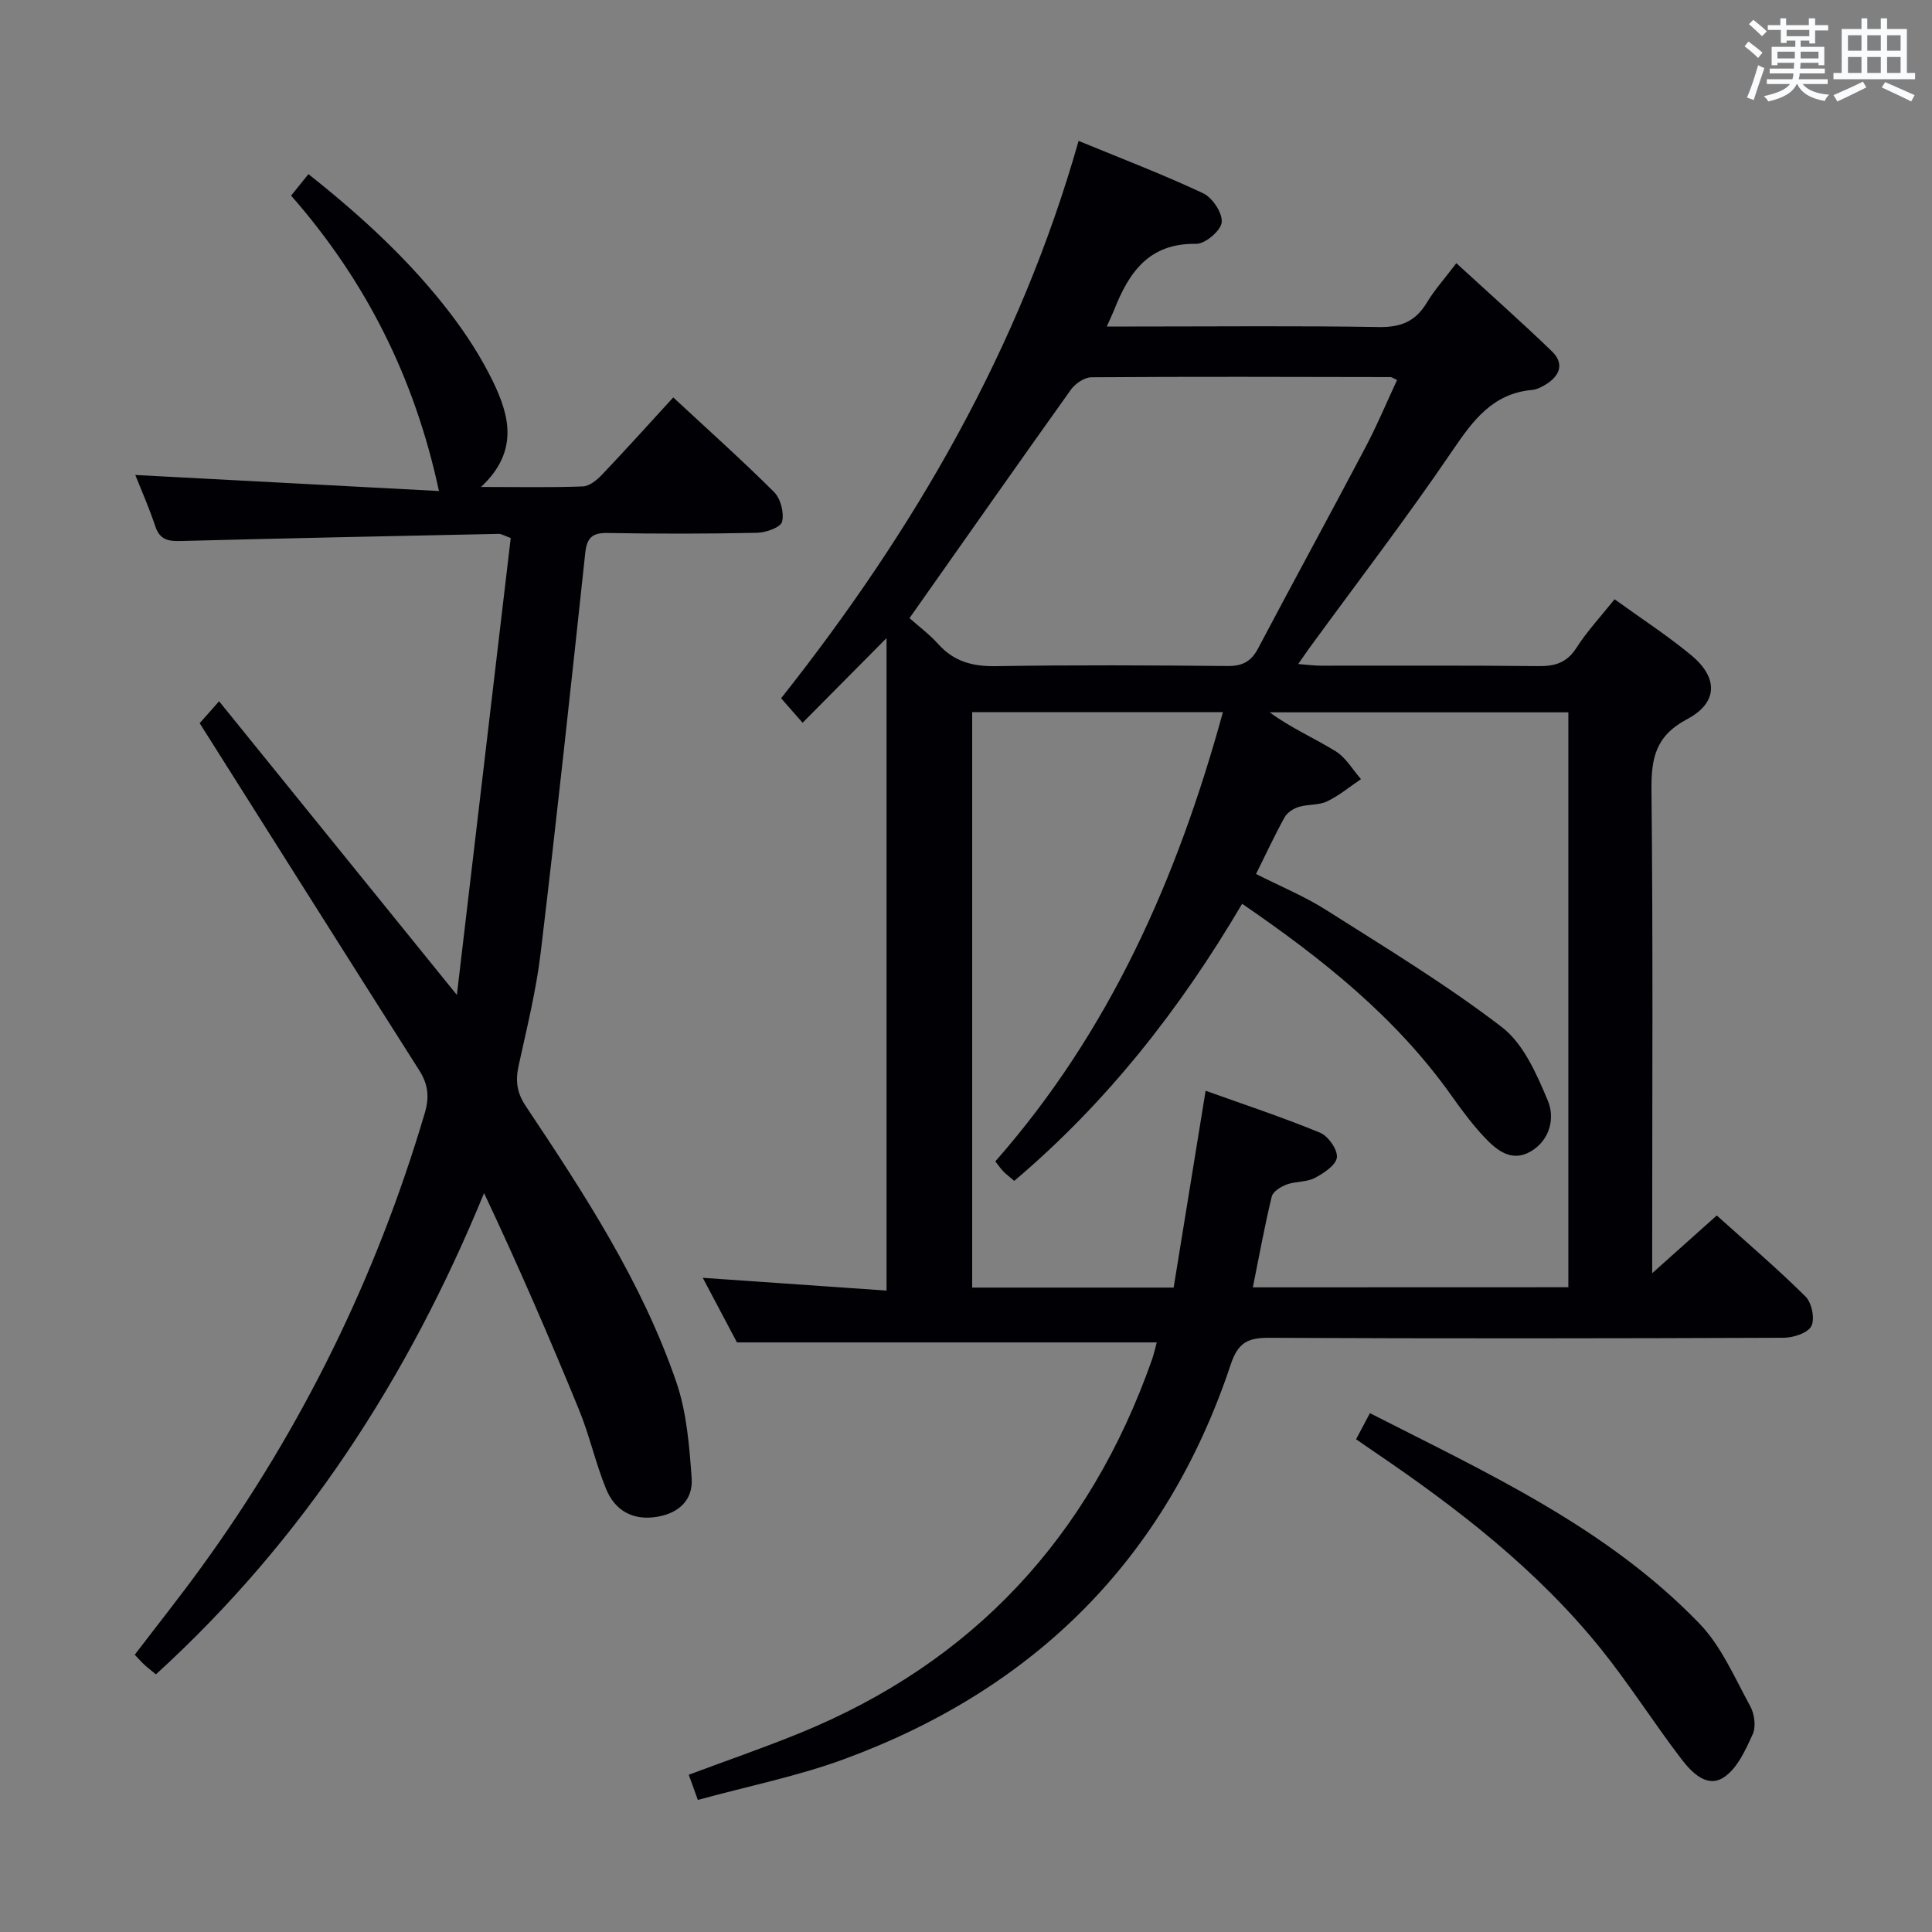 <svg enable-background="new 0 0 400 400" viewBox="0 0 400 400" xmlns="http://www.w3.org/2000/svg"><rect x="0" y="0" width="400" height="400" fill="#808080" stroke="none"/><g fill="#010105"><path d="m144.48 372.66c-.74-2.04-1.23-3.42-1.88-5.22 7.73-2.89 15.37-5.52 22.84-8.56 36.06-14.66 60.12-40.72 73.03-77.28.28-.78.47-1.59.7-2.39.13-.46.24-.93.32-1.28-28.74 0-57.41 0-86.91 0-1.87-3.54-4.25-8.03-7.08-13.37 13.01.9 25.29 1.76 38.05 2.64 0-45.43 0-90.26 0-135.09-5.68 5.73-11.36 11.45-17.38 17.53-1.77-2.01-3.02-3.43-4.45-5.07 27.47-34.71 49.35-72.25 61.59-115.4 8.78 3.62 17.44 6.92 25.8 10.85 1.92.9 4.04 4.11 3.83 6.02-.18 1.73-3.44 4.48-5.29 4.45-9.77-.19-13.93 5.92-16.99 13.7-.35.88-.77 1.74-1.51 3.41h5.88c16.83 0 33.66-.17 50.49.11 4.52.08 7.55-1.18 9.87-5.02 1.62-2.69 3.75-5.06 6.13-8.2 6.74 6.19 13.4 12.08 19.79 18.25 2.63 2.54 1.64 5.1-1.32 6.89-.84.51-1.81 1.01-2.76 1.1-8.18.73-12.24 6.28-16.51 12.56-9.44 13.89-19.68 27.25-29.58 40.82-.67.92-1.31 1.87-2.36 3.37 1.91.15 3.31.34 4.7.34 15 .02 30-.08 44.99.09 3.47.04 5.92-.67 7.91-3.78 2.21-3.45 5.06-6.5 7.9-10.06 5.49 3.97 10.93 7.49 15.89 11.6 5.58 4.63 5.57 9.81-.88 13.23-6.59 3.5-7.44 8.15-7.37 14.79.33 31.16.15 62.32.15 93.48v6.43c4.93-4.4 8.96-8 13.37-11.95 6.24 5.62 12.53 10.99 18.39 16.8 1.29 1.28 1.96 4.62 1.19 6.11-.75 1.44-3.73 2.4-5.73 2.41-35.49.14-70.99.18-106.48.01-4.41-.02-6.46.9-8.01 5.55-13.39 40.2-40.6 67.2-80.14 81.72-9.61 3.52-19.76 5.55-30.18 8.41zm180.23-106.15c0-39.74 0-79.29 0-119.03-20.8 0-41.32 0-61.83 0 4.36 3.22 9.19 5.31 13.62 8.04 2.14 1.31 3.55 3.82 5.28 5.79-2.33 1.57-4.53 3.42-7.05 4.62-1.72.82-3.93.55-5.82 1.13-1.11.34-2.4 1.16-2.94 2.14-2.07 3.74-3.87 7.63-5.92 11.75 5.06 2.57 10.01 4.6 14.46 7.42 12.33 7.82 24.87 15.42 36.43 24.28 4.49 3.44 7.22 9.74 9.53 15.25 1.5 3.58.44 8.17-3.56 10.5-3.98 2.31-7.08-.28-9.63-3-2.49-2.66-4.69-5.62-6.8-8.6-11.53-16.25-26.78-28.35-43.31-39.68-12.85 21.84-28.05 41.17-47.18 57.37-1.04-.9-1.71-1.39-2.28-1.98-.55-.57-1-1.23-1.64-2.06 23.73-26.97 37.69-58.64 47.12-93-17.78 0-34.72 0-51.91 0v119.13h41.71c2.2-13.54 4.37-26.92 6.62-40.75 7.87 2.82 15.89 5.47 23.67 8.67 1.7.7 3.68 3.51 3.51 5.13-.18 1.6-2.73 3.28-4.59 4.26-1.69.89-3.94.66-5.78 1.34-1.22.45-2.87 1.46-3.12 2.51-1.48 6.09-2.59 12.27-3.91 18.79 21.92-.02 43.48-.02 65.32-.02zm-136.41-138.53c1.8 1.6 4.1 3.31 5.97 5.39 3.27 3.63 7.14 4.63 11.95 4.55 15.98-.26 31.97-.18 47.95-.03 3.07.03 4.86-.93 6.29-3.62 7.37-13.96 14.95-27.81 22.31-41.78 2.37-4.49 4.33-9.21 6.48-13.82-.8-.36-1.08-.6-1.36-.6-20.64-.04-41.29-.11-61.93.04-1.44.01-3.33 1.3-4.23 2.55-11.1 15.55-22.06 31.19-33.43 47.32z"/><path d="m41.34 149.73c.67-.75 1.87-2.11 4.02-4.54 16.22 20.03 32.15 39.71 49.23 60.8 3.81-32.36 7.49-63.57 11.15-94.6-1.5-.55-1.97-.87-2.42-.86-21.95.46-43.91.9-65.86 1.48-2.61.07-4.37-.22-5.31-3.05-1.28-3.86-2.94-7.59-4.14-10.62 21.16 1.12 42.17 2.22 62.87 3.32-5.03-23.47-15.15-43.53-30.61-61.16 1.26-1.56 2.25-2.79 3.59-4.45 11.01 8.73 21.13 18.01 29.51 29.01 3.3 4.34 6.31 9.02 8.69 13.92 3.44 7.1 5.4 14.49-2.47 21.84 7.94 0 14.52.14 21.08-.11 1.37-.05 2.93-1.34 3.99-2.45 4.92-5.18 9.7-10.49 14.73-15.98 7.13 6.63 14.19 12.93 20.88 19.6 1.36 1.36 2.11 4.3 1.65 6.14-.29 1.16-3.35 2.26-5.19 2.29-10.33.22-20.67.22-30.99.04-3.25-.06-4.25 1.11-4.58 4.22-2.96 27.58-5.92 55.15-9.22 82.69-.94 7.88-2.88 15.64-4.57 23.41-.68 3.1-.37 5.56 1.48 8.33 12.09 18.13 24.07 36.41 31.19 57.19 2.14 6.26 2.68 13.18 3.16 19.85.33 4.52-2.71 7.31-7.29 8.02-4.98.78-8.63-1.37-10.44-5.82-2.18-5.36-3.43-11.11-5.63-16.46-6.15-14.99-12.59-29.87-19.62-44.76-15.69 38.22-37.38 71.78-67.94 99.64-.94-.78-1.71-1.37-2.42-2.02-.61-.56-1.14-1.19-1.96-2.05 4.63-6.07 9.36-12.01 13.81-18.15 20.8-28.66 36.18-60 46.23-93.97.99-3.34.71-5.96-1.14-8.87-15.06-23.69-30.03-47.45-45.46-71.87z"/><path d="m280.76 297.98c1.02-1.91 1.85-3.48 2.87-5.4 24.3 12.39 49.06 23.69 68.21 43.55 4.56 4.72 7.31 11.25 10.54 17.14.87 1.59 1.21 4.22.5 5.78-1.48 3.26-3.19 7.08-5.97 8.92-3.47 2.31-6.68-1.02-8.76-3.73-5.75-7.51-10.82-15.56-16.75-22.92-13.18-16.34-29.62-29.04-46.88-40.75-1.09-.73-2.17-1.49-3.76-2.59z"/></g><path d="m361.2 9.6.8-1c.9.7 1.9 1.4 2.9 2.3l-.9 1.1c-1-1-2-1.8-2.8-2.4zm.5 10.6c.9-2.1 1.6-4.3 2.3-6.7.4.2.8.4 1.3.6-.7 2.1-1.5 4.3-2.2 6.6zm.4-15.2.9-.9c1 .8 2 1.6 2.8 2.4l-1 1c-.9-.9-1.8-1.7-2.7-2.5zm12.5-1.2h1.2v1.4h2.7v1.1h-2.7v2.7h-1.2v-.6h-1.8v1.3h4.9v3.8h-1.2v-.5h-3.7c0 .4-.1.9-.1 1.2h5.1v1h-5.2c0 .5-.1.9-.2 1.2h6v1h-5.2c1.1 1.3 2.9 2 5.5 2.2-.4.4-.7.8-.9 1.3-2.9-.5-4.8-1.6-5.7-3.5h-.1c-.8 1.7-2.7 2.9-5.9 3.6-.2-.4-.6-.8-.9-1.1 2.8-.6 4.6-1.4 5.4-2.5h-4.8v-1h5.3c.1-.3.2-.7.2-1.2h-4.9v-1h5c0-.4 0-.8.1-1.2h-3.5v.5h-1.2v-3.8h4.9v-1.3h-1.8v.5h-1.2v-2.7h-2.7v-1h2.6v-1.4h1.2v1.4h4.7v-1.4zm-6.6 8.3h3.6c0-.4 0-.9 0-1.4h-3.6zm1.9-4.6h4.7v-1.3h-4.7zm6.6 3.2h-3.7v1.4h3.7z" fill="#fafbfc"/><path d="m385.3 3.8h1.3v2.2h2.8v-2.2h1.3v2.2h4.1v9.1h1.7v1.3h-16.9v-1.3h1.7v-9.1h4.1v-2.2zm.4 13.1.7 1.2c-1.8.9-3.8 1.9-6 2.9-.2-.4-.5-.8-.8-1.3 2.3-1 4.3-1.9 6.1-2.8zm-3.1-6.4h2.8v-3.2h-2.8zm0 4.6h2.8v-3.3h-2.8zm4-4.6h2.8v-3.2h-2.8zm0 4.6h2.8v-3.3h-2.8zm3.7 1.9c2.1.9 4.1 1.8 6.1 2.7l-.7 1.3c-2.2-1.1-4.2-2-6.1-2.9zm3.2-9.7h-2.8v3.2h2.8zm-2.8 7.8h2.8v-3.3h-2.8z" fill="#fafbfc"/></svg>